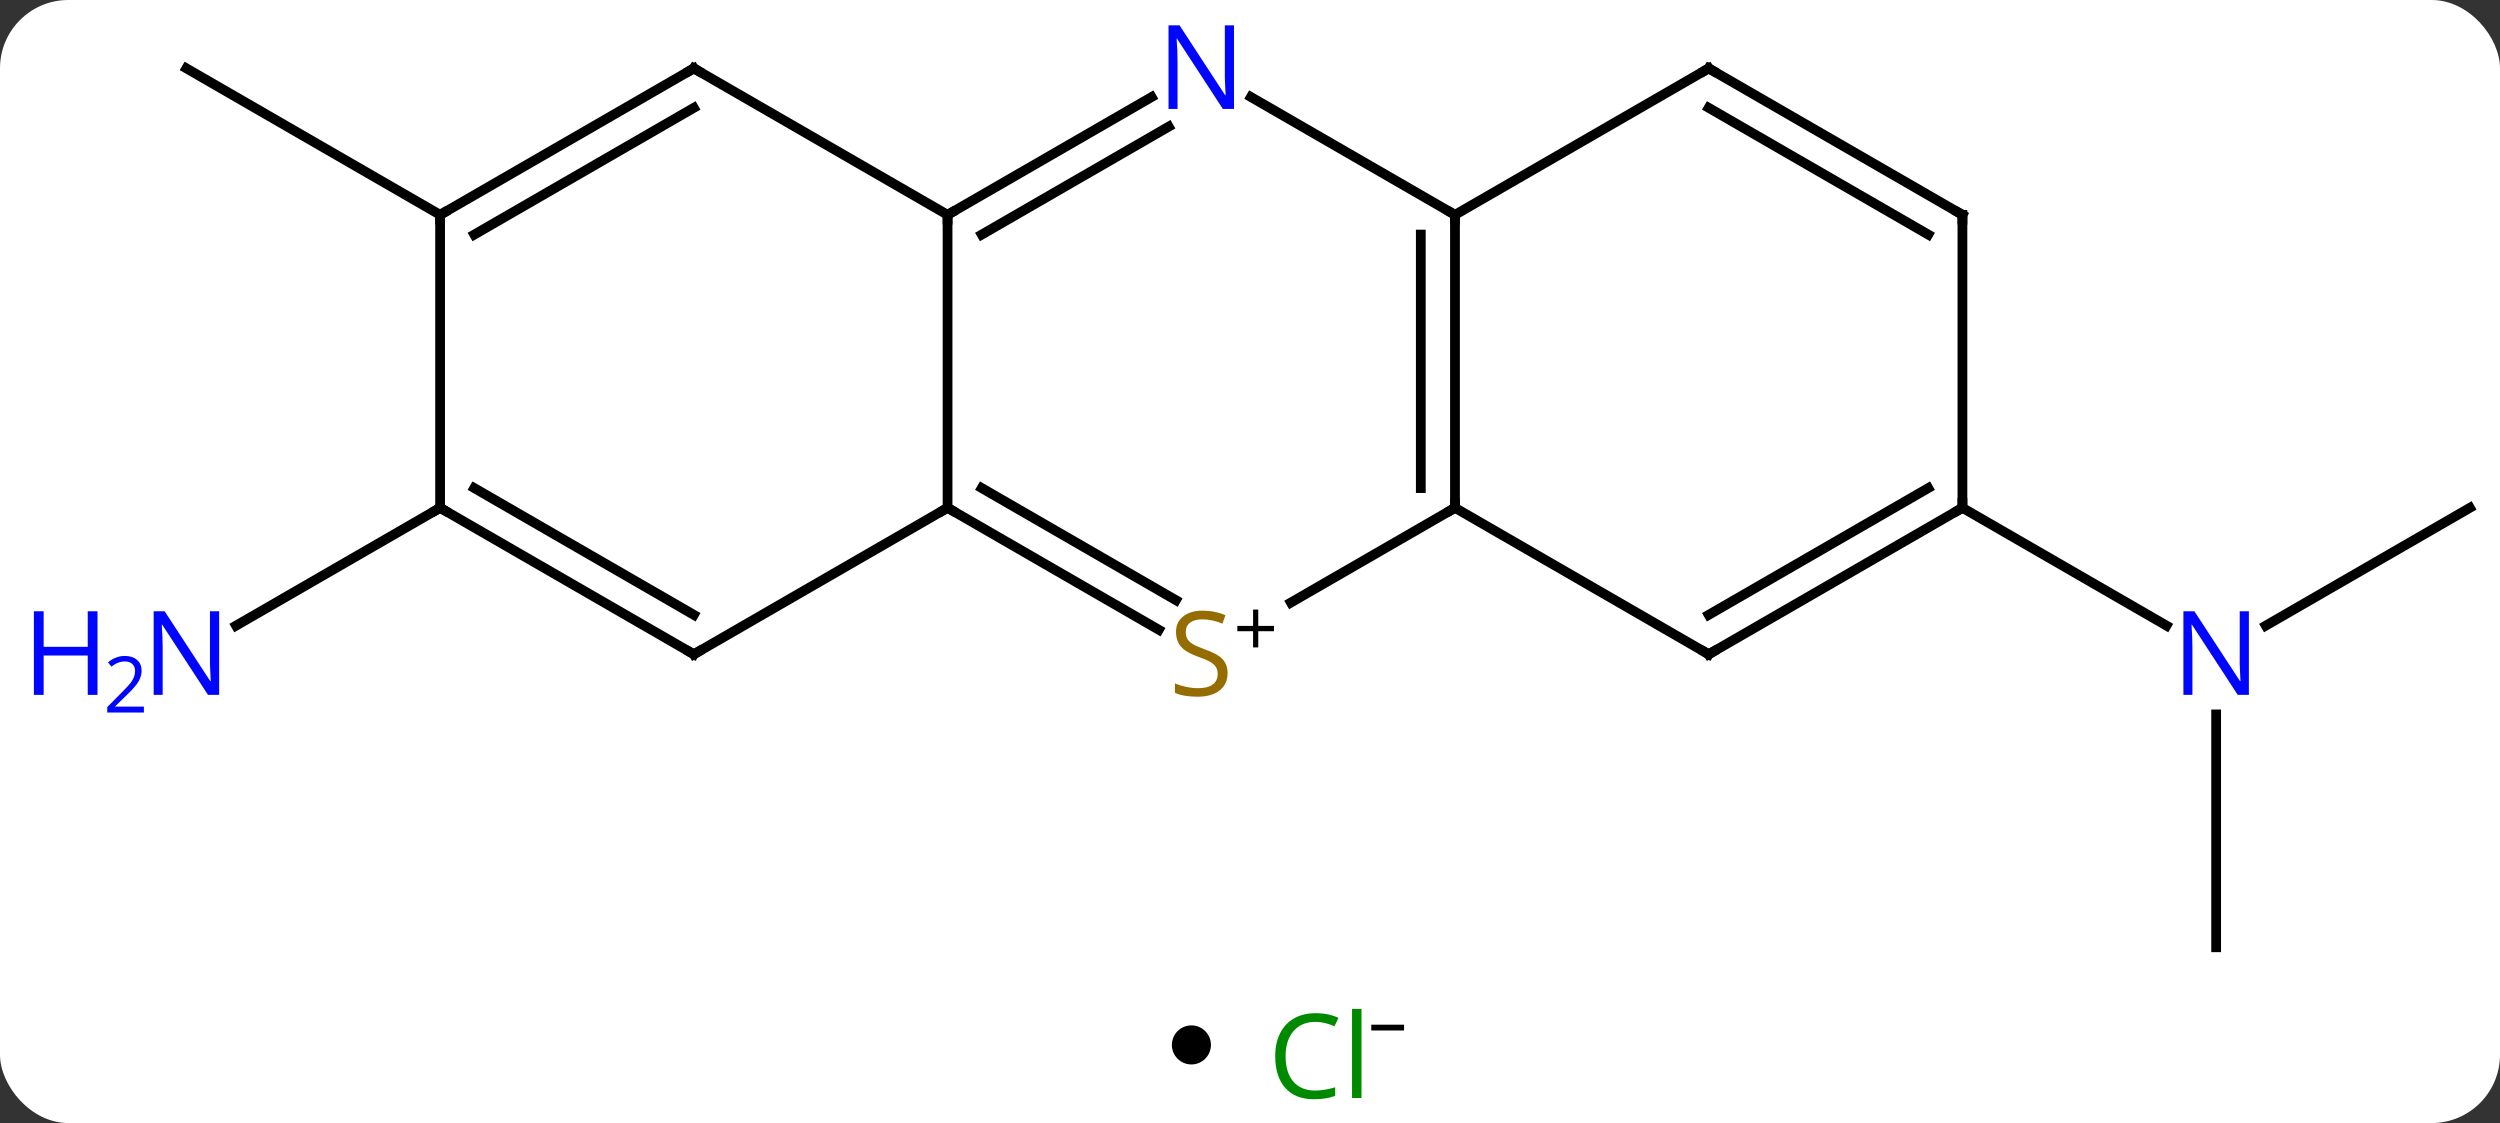 <svg width="256" viewBox="0 0 256 115" style="fill-opacity:1; color-rendering:auto; color-interpolation:auto; text-rendering:auto; stroke:black; stroke-linecap:square; stroke-miterlimit:10; shape-rendering:auto; stroke-opacity:1; fill:black; stroke-dasharray:none; font-weight:normal; stroke-width:1; font-family:'Open Sans'; font-style:normal; stroke-linejoin:miter; font-size:12; stroke-dashoffset:0; image-rendering:auto;" height="115" class="cas-substance-image" xmlns:xlink="http://www.w3.org/1999/xlink" xmlns="http://www.w3.org/2000/svg"><rect x="0" y="0" width="256" height="115" fill="#333333" stroke="none"/><svg class="cas-substance-single-component"><rect y="0" x="0" width="256" stroke="none" ry="7" rx="7" height="115" fill="white" class="cas-substance-group"/><svg y="0" x="0" width="256" viewBox="0 0 256 100" style="fill:black;" height="100" class="cas-substance-single-component-image"><svg><g><g transform="translate(136,52)" style="text-rendering:geometricPrecision; color-rendering:optimizeQuality; color-interpolation:linearRGB; stroke-linecap:butt; image-rendering:optimizeQuality;"><line y2="0" y1="12.065" x2="116.913" x1="96.017" style="fill:none;"/><line y2="45" y1="21.156" x2="90.933" x1="90.933" style="fill:none;"/><line y2="0" y1="12.065" x2="64.953" x1="85.849" style="fill:none;"/><line y2="0" y1="12.065" x2="-90.933" x1="-111.829" style="fill:none;"/><line y2="-30" y1="-45" x2="-90.933" x1="-116.913" style="fill:none;"/><line y2="-30" y1="0" x2="12.99" x1="12.99" style="fill:none;"/><line y2="-27.979" y1="-2.021" x2="9.49" x1="9.49" style="fill:none;"/><line y2="9.701" y1="0" x2="-3.813" x1="12.99" style="fill:none;"/><line y2="15" y1="0" x2="38.97" x1="12.99" style="fill:none;"/><line y2="-42.065" y1="-30" x2="-7.906" x1="12.99" style="fill:none;"/><line y2="-45" y1="-30" x2="38.97" x1="12.99" style="fill:none;"/><line y2="0" y1="12.489" x2="-38.97" x1="-17.339" style="fill:none;"/><line y2="-2.021" y1="9.458" x2="-35.47" x1="-15.589" style="fill:none;"/><line y2="0" y1="15" x2="64.953" x1="38.97" style="fill:none;"/><line y2="-2.021" y1="10.959" x2="61.453" x1="38.97" style="fill:none;"/><line y2="-30" y1="-42.065" x2="-38.97" x1="-18.074" style="fill:none;"/><line y2="-27.979" y1="-39.034" x2="-35.47" x1="-16.324" style="fill:none;"/><line y2="-30" y1="-45" x2="64.953" x1="38.97" style="fill:none;"/><line y2="-27.979" y1="-40.959" x2="61.453" x1="38.97" style="fill:none;"/><line y2="-30" y1="0" x2="-38.97" x1="-38.97" style="fill:none;"/><line y2="15" y1="0" x2="-64.953" x1="-38.97" style="fill:none;"/><line y2="-30" y1="0" x2="64.953" x1="64.953" style="fill:none;"/><line y2="-45" y1="-30" x2="-64.953" x1="-38.97" style="fill:none;"/><line y2="0" y1="15" x2="-90.933" x1="-64.953" style="fill:none;"/><line y2="-2.021" y1="10.959" x2="-87.433" x1="-64.953" style="fill:none;"/><line y2="-30" y1="-45" x2="-90.933" x1="-64.953" style="fill:none;"/><line y2="-27.979" y1="-40.959" x2="-87.433" x1="-64.953" style="fill:none;"/><line y2="-30" y1="0" x2="-90.933" x1="-90.933" style="fill:none;"/></g><g transform="translate(136,52)" style="fill:rgb(0,5,255); text-rendering:geometricPrecision; color-rendering:optimizeQuality; image-rendering:optimizeQuality; font-family:'Open Sans'; stroke:rgb(0,5,255); color-interpolation:linearRGB;"><path style="stroke:none;" d="M94.285 19.156 L93.144 19.156 L88.456 11.969 L88.41 11.969 Q88.503 13.234 88.503 14.281 L88.503 19.156 L87.581 19.156 L87.581 10.594 L88.706 10.594 L93.378 17.75 L93.425 17.75 Q93.425 17.594 93.378 16.734 Q93.331 15.875 93.347 15.5 L93.347 10.594 L94.285 10.594 L94.285 19.156 Z"/><path style="stroke:none;" d="M-113.561 19.156 L-114.702 19.156 L-119.39 11.969 L-119.436 11.969 Q-119.343 13.234 -119.343 14.281 L-119.343 19.156 L-120.265 19.156 L-120.265 10.594 L-119.14 10.594 L-114.468 17.75 L-114.421 17.75 Q-114.421 17.594 -114.468 16.734 Q-114.515 15.875 -114.499 15.5 L-114.499 10.594 L-113.561 10.594 L-113.561 19.156 Z"/><path style="stroke:none;" d="M-126.015 19.156 L-127.015 19.156 L-127.015 15.125 L-131.53 15.125 L-131.53 19.156 L-132.53 19.156 L-132.53 10.594 L-131.53 10.594 L-131.53 14.234 L-127.015 14.234 L-127.015 10.594 L-126.015 10.594 L-126.015 19.156 Z"/><path style="stroke:none;" d="M-121.265 20.966 L-125.015 20.966 L-125.015 20.403 L-123.515 18.887 Q-122.827 18.2 -122.608 17.903 Q-122.39 17.606 -122.28 17.325 Q-122.171 17.044 -122.171 16.716 Q-122.171 16.262 -122.444 15.997 Q-122.718 15.731 -123.218 15.731 Q-123.561 15.731 -123.882 15.848 Q-124.202 15.966 -124.593 16.262 L-124.936 15.825 Q-124.155 15.169 -123.218 15.169 Q-122.421 15.169 -121.96 15.583 Q-121.499 15.997 -121.499 16.684 Q-121.499 17.231 -121.804 17.762 Q-122.108 18.294 -122.952 19.106 L-124.202 20.325 L-124.202 20.356 L-121.265 20.356 L-121.265 20.966 Z"/></g><g transform="translate(136,52)" style="stroke-linecap:butt; font-size:8.4px; text-rendering:geometricPrecision; color-rendering:optimizeQuality; image-rendering:optimizeQuality; font-family:'Open Sans'; color-interpolation:linearRGB; stroke-miterlimit:5;"><path style="fill:none;" d="M12.99 -0.5 L12.99 0 L12.557 0.25"/><path style="fill:none;" d="M12.99 -29.5 L12.99 -30 L12.557 -30.25"/><path style="fill:rgb(148,108,0); stroke:none;" d="M-10.295 16.938 Q-10.295 18.062 -11.115 18.703 Q-11.935 19.344 -13.342 19.344 Q-14.873 19.344 -15.685 18.938 L-15.685 17.984 Q-15.154 18.203 -14.537 18.336 Q-13.92 18.469 -13.31 18.469 Q-12.31 18.469 -11.81 18.086 Q-11.31 17.703 -11.31 17.031 Q-11.31 16.594 -11.49 16.305 Q-11.67 16.016 -12.084 15.773 Q-12.498 15.531 -13.357 15.234 Q-14.545 14.812 -15.06 14.227 Q-15.576 13.641 -15.576 12.688 Q-15.576 11.703 -14.834 11.117 Q-14.092 10.531 -12.857 10.531 Q-11.592 10.531 -10.513 11 L-10.826 11.859 Q-11.888 11.422 -12.888 11.422 Q-13.685 11.422 -14.131 11.758 Q-14.576 12.094 -14.576 12.703 Q-14.576 13.141 -14.412 13.43 Q-14.248 13.719 -13.857 13.953 Q-13.467 14.188 -12.654 14.484 Q-11.31 14.953 -10.803 15.508 Q-10.295 16.062 -10.295 16.938 Z"/><path style="stroke:none;" d="M-7.154 12.091 L-5.545 12.091 L-5.545 12.637 L-7.154 12.637 L-7.154 14.294 L-7.685 14.294 L-7.685 12.637 L-9.295 12.637 L-9.295 12.091 L-7.685 12.091 L-7.685 10.419 L-7.154 10.419 L-7.154 12.091 Z"/><path style="fill:none;" d="M38.537 14.75 L38.97 15 L39.403 14.75"/><path style="fill:rgb(0,5,255); stroke:none;" d="M-9.638 -40.844 L-10.779 -40.844 L-15.467 -48.031 L-15.513 -48.031 Q-15.42 -46.766 -15.42 -45.719 L-15.42 -40.844 L-16.342 -40.844 L-16.342 -49.406 L-15.217 -49.406 L-10.545 -42.25 L-10.498 -42.25 Q-10.498 -42.406 -10.545 -43.266 Q-10.592 -44.125 -10.576 -44.5 L-10.576 -49.406 L-9.638 -49.406 L-9.638 -40.844 Z"/><path style="fill:none;" d="M38.537 -44.75 L38.97 -45 L39.403 -44.75"/><path style="fill:none;" d="M-38.537 0.25 L-38.97 0 L-39.403 0.25"/><path style="fill:none;" d="M64.52 0.25 L64.953 0 L64.953 -0.5"/><path style="fill:none;" d="M-38.537 -30.25 L-38.97 -30 L-38.97 -29.5"/><path style="fill:none;" d="M64.52 -30.25 L64.953 -30 L64.953 -29.5"/><path style="fill:none;" d="M-64.52 14.75 L-64.953 15 L-65.386 14.75"/><path style="fill:none;" d="M-64.52 -44.75 L-64.953 -45 L-65.386 -44.75"/><path style="fill:none;" d="M-90.5 0.25 L-90.933 0 L-91.366 0.25"/><path style="fill:none;" d="M-90.5 -30.25 L-90.933 -30 L-90.933 -29.5"/></g></g></svg></svg><svg y="100" x="120" class="cas-substance-saf"><svg y="5" x="0" width="4" style="fill:black;" height="4" class="cas-substance-saf-dot"><circle stroke="none" r="2" fill="black" cy="2" cx="2"/></svg><svg y="0" x="8" width="19" style="fill:black;" height="15" class="cas-substance-saf-image"><svg><g><g transform="translate(7,8)" style="fill:rgb(0,138,0); text-rendering:geometricPrecision; color-rendering:optimizeQuality; image-rendering:optimizeQuality; font-family:'Open Sans'; stroke:rgb(0,138,0); color-interpolation:linearRGB;"><path style="stroke:none;" d="M-0.309 -3.359 Q-1.715 -3.359 -2.535 -2.422 Q-3.356 -1.484 -3.356 0.156 Q-3.356 1.828 -2.566 2.75 Q-1.777 3.672 -0.324 3.672 Q0.582 3.672 1.723 3.344 L1.723 4.219 Q0.832 4.562 -0.465 4.562 Q-2.356 4.562 -3.387 3.406 Q-4.418 2.25 -4.418 0.141 Q-4.418 -1.188 -3.926 -2.18 Q-3.434 -3.172 -2.496 -3.711 Q-1.559 -4.25 -0.293 -4.25 Q1.051 -4.25 2.066 -3.766 L1.645 -2.906 Q0.66 -3.359 -0.309 -3.359 ZM4.418 4.438 L3.449 4.438 L3.449 -4.688 L4.418 -4.688 L4.418 4.438 Z"/><path style="fill:black; stroke:none;" d="M5.418 -2.478 L5.418 -3.072 L8.777 -3.072 L8.777 -2.478 L5.418 -2.478 Z"/></g></g></svg></svg></svg></svg></svg>